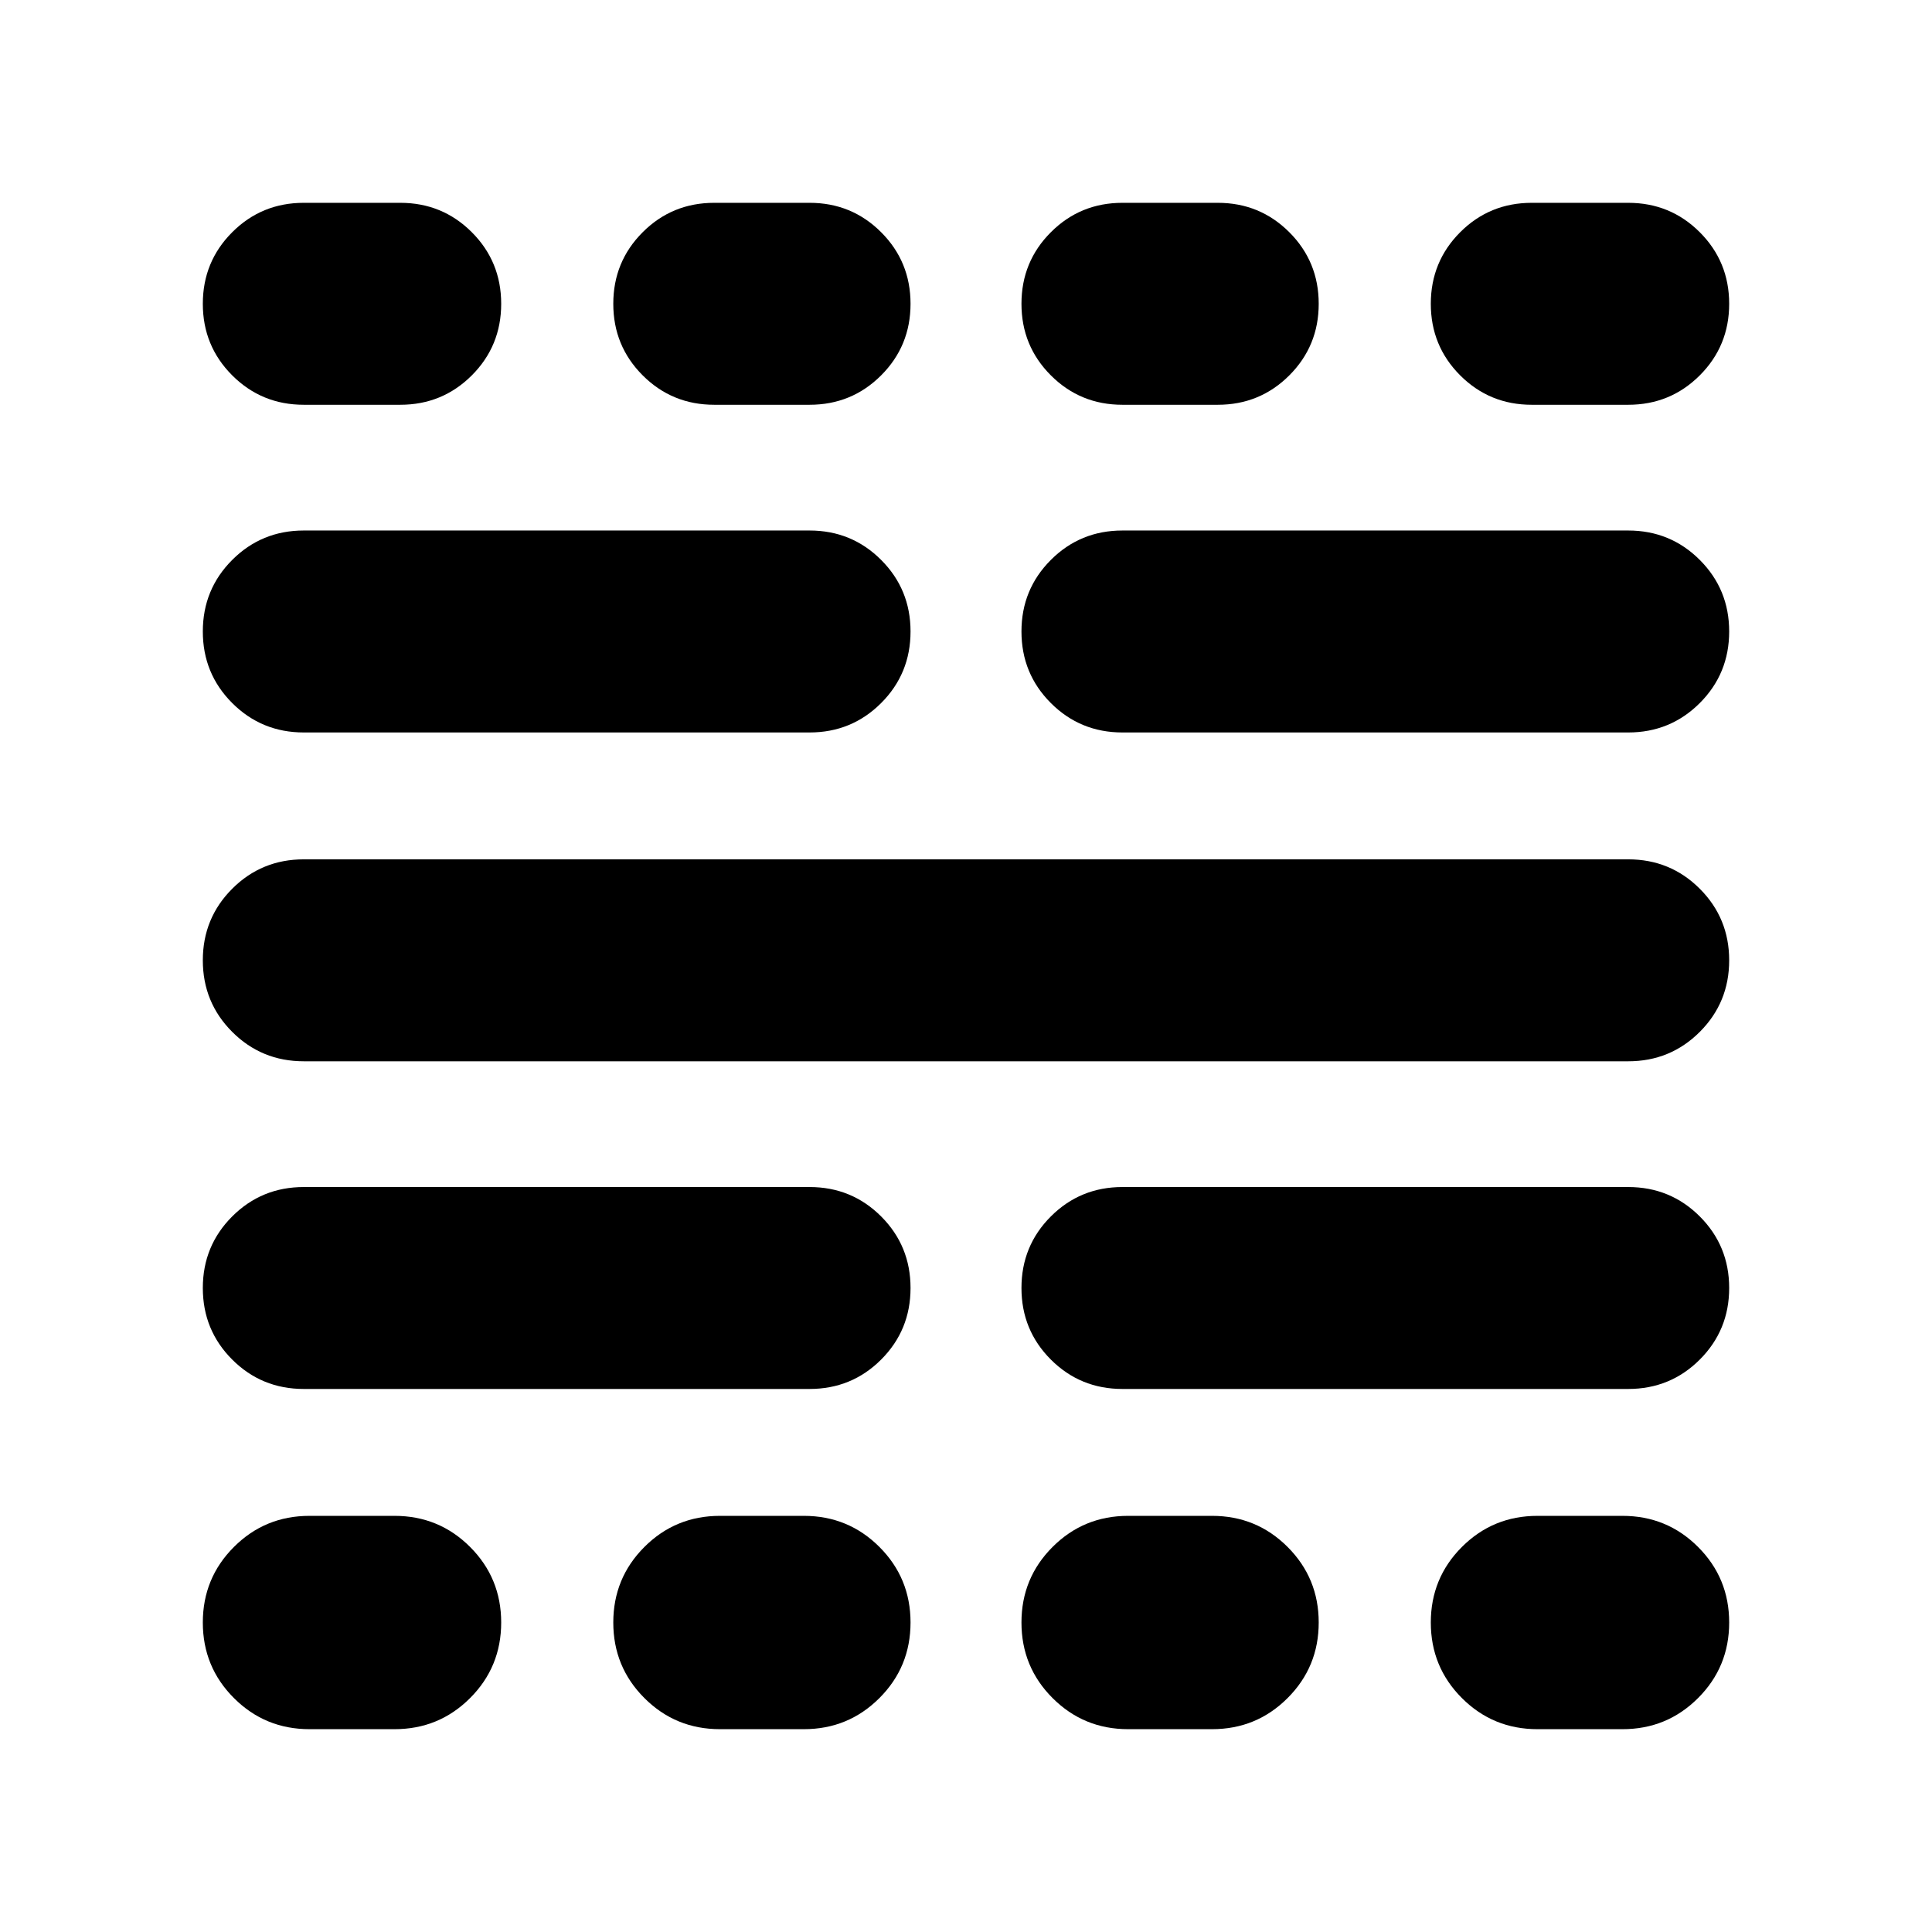 <svg xmlns="http://www.w3.org/2000/svg" height="24" viewBox="0 -960 960 960" width="24"><path d="M153.78-100.78q-22.08 0-37.54-15.46t-15.46-37.54q0-22.09 15.46-37.55 15.46-15.45 37.54-15.45h42.26q22.09 0 37.55 15.45 15.45 15.46 15.45 37.55 0 22.08-15.45 37.54-15.46 15.46-37.55 15.46h-42.26Zm-2.82-169.05q-20.96 0-35.57-14.6-14.61-14.61-14.61-35.57t14.61-35.57q14.61-14.6 35.57-14.6h251.3q20.96 0 35.57 14.6 14.61 14.61 14.61 35.57t-14.61 35.57q-14.61 14.6-35.57 14.6h-251.3Zm0-162.82q-20.96 0-35.57-14.61t-14.61-35.57q0-20.95 14.61-35.56Q130-533 150.96-533h658.08q20.96 0 35.57 14.61t14.61 35.56q0 20.96-14.61 35.57t-35.57 14.61H150.96Zm0-163.39q-20.96 0-35.57-14.61t-14.61-35.57q0-20.95 14.61-35.56 14.61-14.61 35.57-14.61h251.3q20.96 0 35.57 14.61t14.61 35.56q0 20.96-14.61 35.57t-35.57 14.61h-251.3Zm0-162.83q-20.96 0-35.57-14.61t-14.61-35.56q0-20.96 14.61-35.57t35.57-14.61h47.91q20.96 0 35.57 14.61 14.6 14.61 14.6 35.57 0 20.95-14.6 35.56-14.61 14.61-35.57 14.61h-47.91Zm206.78 658.09q-22.09 0-37.54-15.46-15.46-15.46-15.46-37.54 0-22.09 15.46-37.55 15.45-15.45 37.54-15.45h41.69q22.09 0 37.55 15.45 15.46 15.46 15.46 37.55 0 22.08-15.46 37.54t-37.55 15.46h-41.69Zm-2.83-658.09q-20.95 0-35.56-14.61-14.61-14.61-14.61-35.56 0-20.96 14.61-35.57t35.56-14.61h47.35q20.96 0 35.57 14.61t14.61 35.57q0 20.95-14.61 35.56-14.61 14.61-35.57 14.61h-47.35Zm205.66 658.09q-22.09 0-37.55-15.46-15.46-15.46-15.46-37.54 0-22.09 15.46-37.55 15.46-15.45 37.55-15.45h41.69q22.09 0 37.54 15.45 15.46 15.46 15.46 37.55 0 22.08-15.46 37.54-15.45 15.46-37.54 15.46h-41.69Zm-2.83-169.05q-20.96 0-35.57-14.6-14.61-14.61-14.61-35.57t14.61-35.57q14.61-14.6 35.57-14.6h251.3q20.96 0 35.57 14.6 14.61 14.61 14.61 35.57t-14.61 35.57q-14.61 14.6-35.57 14.6h-251.3Zm0-326.21q-20.96 0-35.57-14.61t-14.61-35.57q0-20.95 14.61-35.56 14.61-14.61 35.57-14.61h251.3q20.96 0 35.57 14.61t14.61 35.56q0 20.96-14.61 35.57t-35.57 14.61h-251.3Zm0-162.83q-20.96 0-35.57-14.61t-14.61-35.56q0-20.96 14.61-35.57t35.57-14.61h47.35q20.95 0 35.56 14.61 14.61 14.61 14.61 35.57 0 20.95-14.61 35.56-14.61 14.61-35.56 14.61h-47.35Zm206.22 658.09q-22.09 0-37.55-15.46-15.45-15.46-15.45-37.54 0-22.09 15.45-37.55 15.46-15.45 37.55-15.45h42.26q22.08 0 37.54 15.45 15.46 15.46 15.46 37.55 0 22.08-15.46 37.54t-37.54 15.46h-42.26Zm-2.83-658.09q-20.96 0-35.57-14.61-14.6-14.61-14.6-35.56 0-20.96 14.6-35.57 14.61-14.61 35.57-14.61h47.91q20.96 0 35.57 14.61t14.61 35.57q0 20.95-14.61 35.56-14.61 14.61-35.57 14.61h-47.91Z"/></svg>